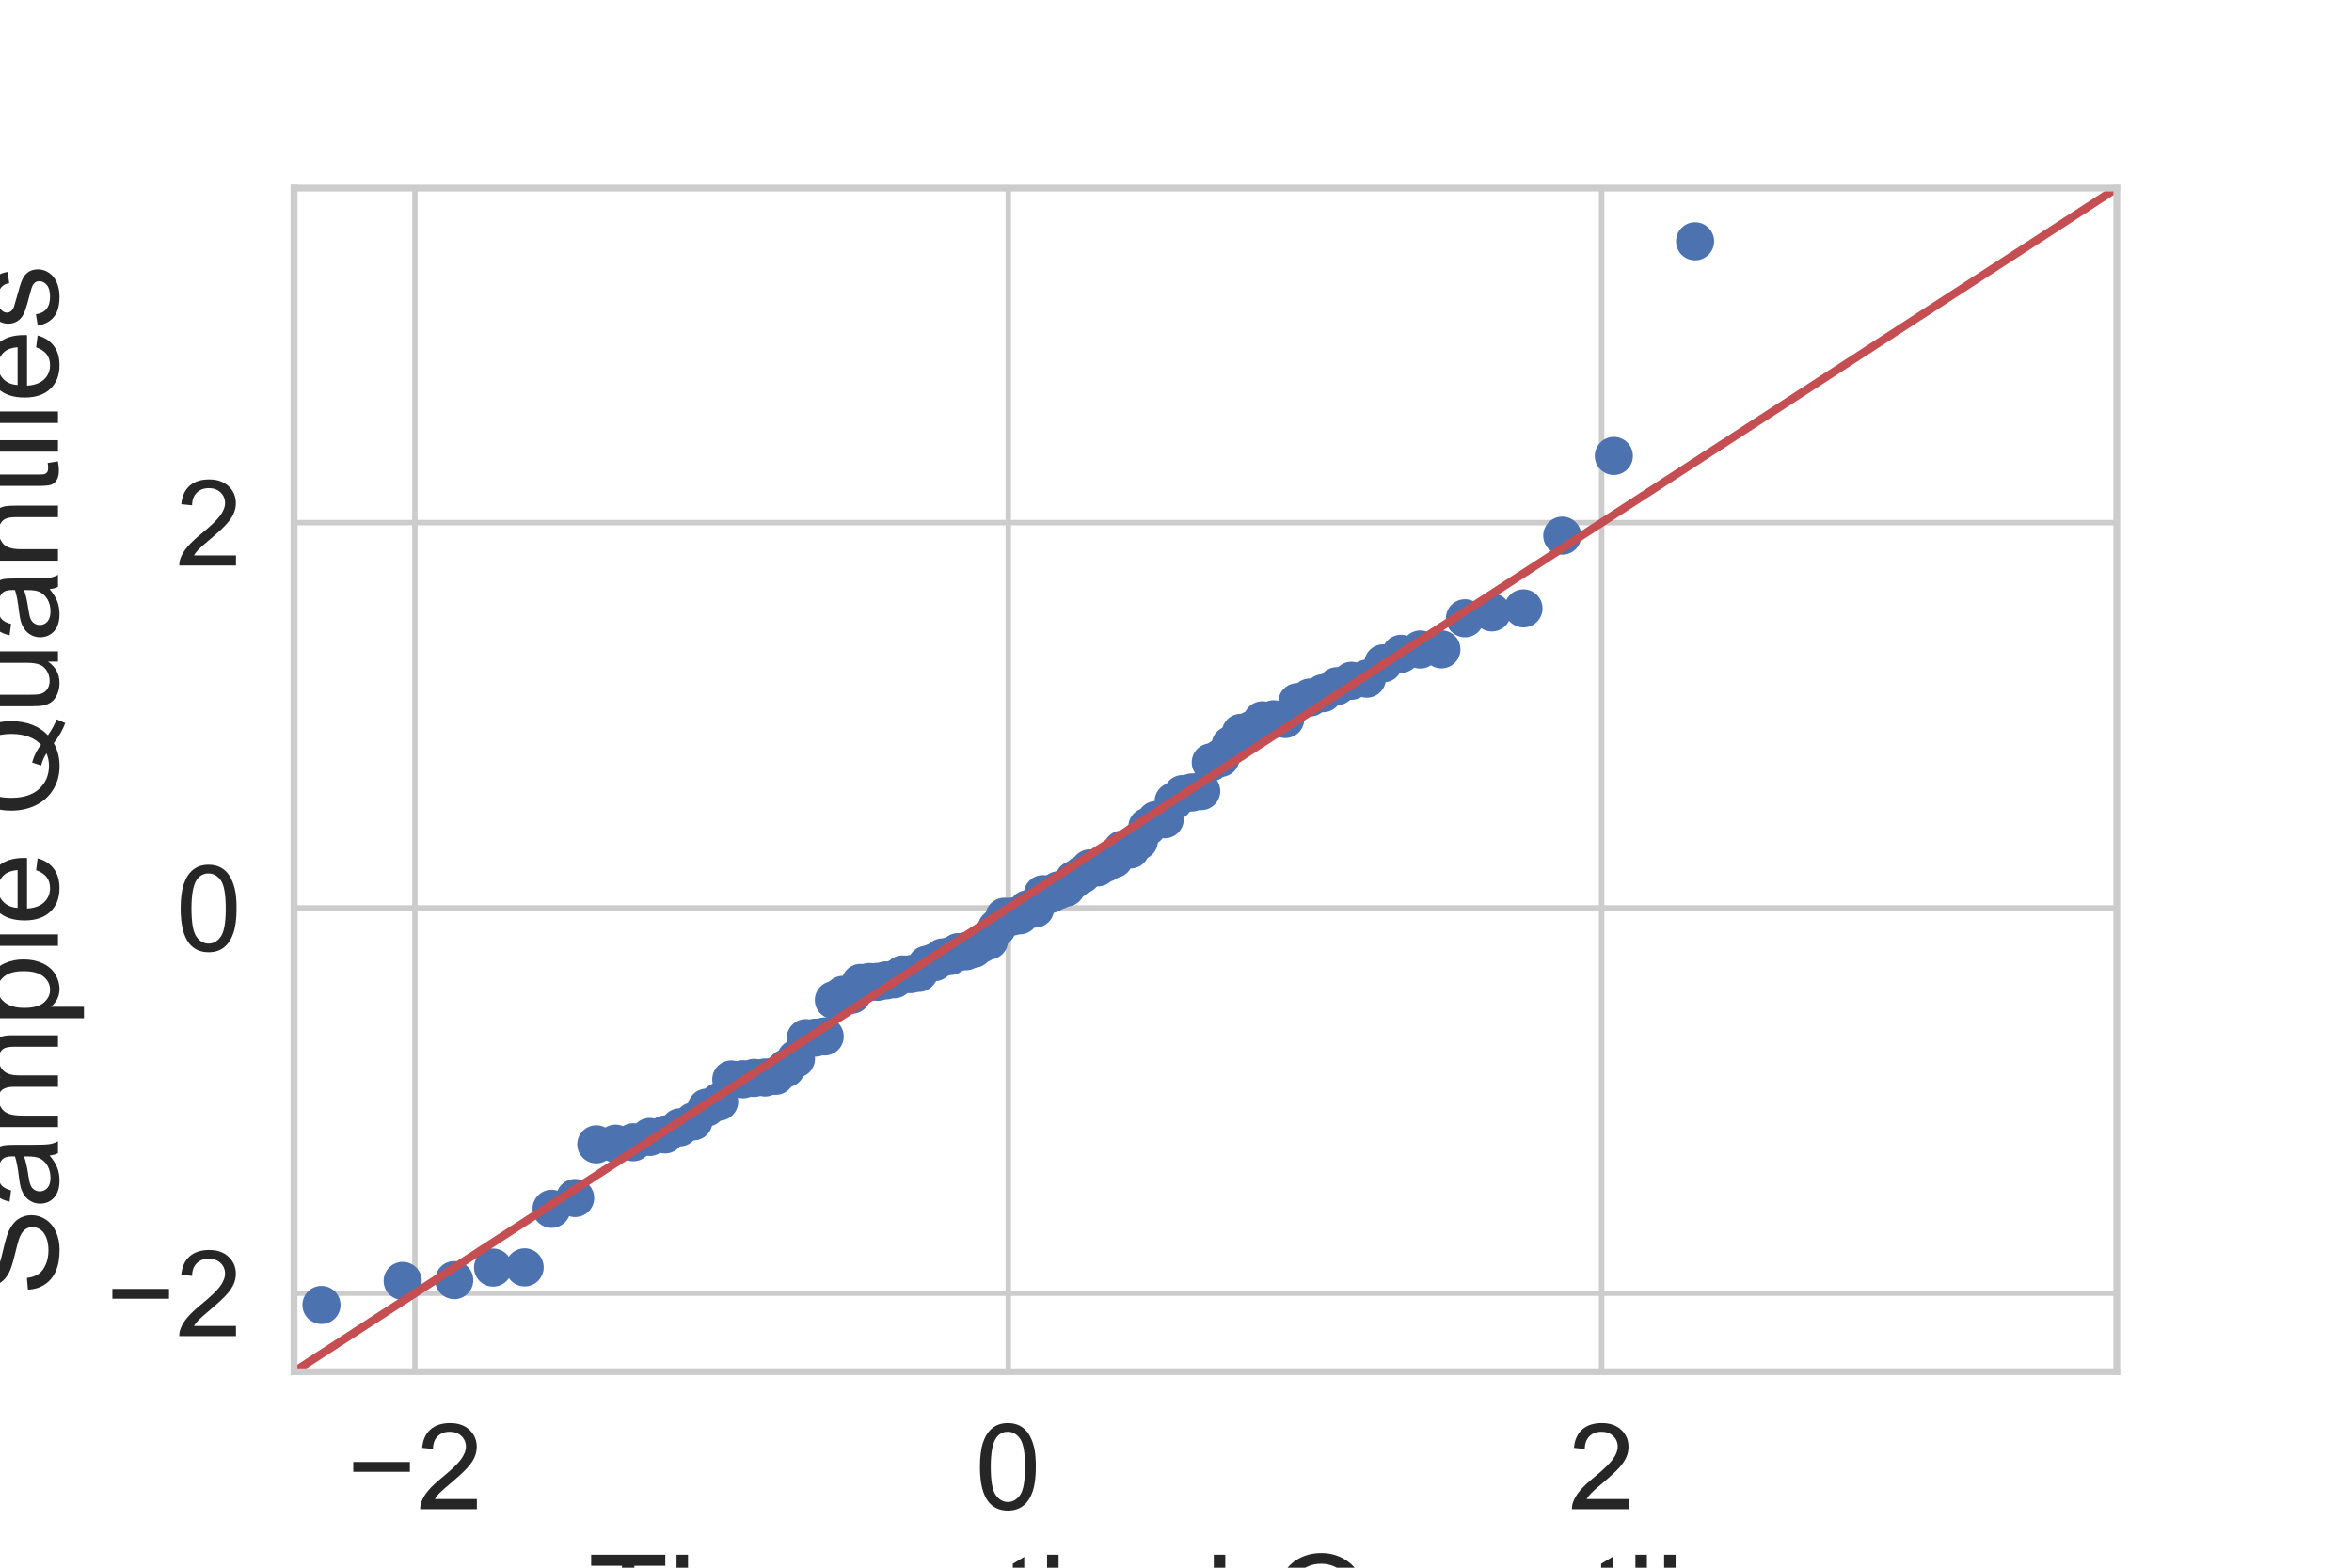 <?xml version="1.0" encoding="utf-8" standalone="no"?>
<!DOCTYPE svg PUBLIC "-//W3C//DTD SVG 1.1//EN"
  "http://www.w3.org/Graphics/SVG/1.1/DTD/svg11.dtd">
<!-- Created with matplotlib (https://matplotlib.org/) -->
<svg height="288pt" version="1.1" viewBox="0 0 432 288" width="432pt" xmlns="http://www.w3.org/2000/svg" xmlns:xlink="http://www.w3.org/1999/xlink">
 <defs>
  <style type="text/css">
*{stroke-linecap:butt;stroke-linejoin:round;}
  </style>
 </defs>
 <g id="figure_1">
  <g id="patch_1">
   <path d="M 0 288 
L 432 288 
L 432 0 
L 0 0 
z
" style="fill:#ffffff;"/>
  </g>
  <g id="axes_1">
   <g id="patch_2">
    <path d="M 54 252 
L 388.8 252 
L 388.8 34.56 
L 54 34.56 
z
" style="fill:#ffffff;"/>
   </g>
   <g id="matplotlib.axis_1">
    <g id="xtick_1">
     <g id="line2d_1">
      <path clip-path="url(#pfc0c05785f)" d="M 76.206 252 
L 76.206 34.56 
" style="fill:none;stroke:#cccccc;stroke-linecap:round;"/>
     </g>
     <g id="text_1">
      <!-- −2 -->
      <defs>
       <path d="M 52.828 31.203 
L 5.562 31.203 
L 5.562 39.406 
L 52.828 39.406 
z
" id="ArialMT-8722"/>
       <path d="M 50.344 8.453 
L 50.344 0 
L 3.031 0 
Q 2.938 3.172 4.047 6.109 
Q 5.859 10.938 9.828 15.625 
Q 13.812 20.312 21.344 26.469 
Q 33.016 36.031 37.109 41.625 
Q 41.219 47.219 41.219 52.203 
Q 41.219 57.422 37.469 61 
Q 33.734 64.594 27.734 64.594 
Q 21.391 64.594 17.578 60.781 
Q 13.766 56.984 13.719 50.25 
L 4.688 51.172 
Q 5.609 61.281 11.656 66.578 
Q 17.719 71.875 27.938 71.875 
Q 38.234 71.875 44.234 66.156 
Q 50.25 60.453 50.25 52 
Q 50.25 47.703 48.484 43.547 
Q 46.734 39.406 42.656 34.812 
Q 38.578 30.219 29.109 22.219 
Q 21.188 15.578 18.938 13.203 
Q 16.703 10.844 15.234 8.453 
z
" id="ArialMT-50"/>
      </defs>
      <g style="fill:#262626;" transform="translate(63.664 277.247)scale(0.22 -0.22)">
       <use xlink:href="#ArialMT-8722"/>
       <use x="58.398" xlink:href="#ArialMT-50"/>
      </g>
     </g>
    </g>
    <g id="xtick_2">
     <g id="line2d_2">
      <path clip-path="url(#pfc0c05785f)" d="M 185.192 252 
L 185.192 34.56 
" style="fill:none;stroke:#cccccc;stroke-linecap:round;"/>
     </g>
     <g id="text_2">
      <!-- 0 -->
      <defs>
       <path d="M 4.156 35.297 
Q 4.156 48 6.766 55.734 
Q 9.375 63.484 14.516 67.672 
Q 19.672 71.875 27.484 71.875 
Q 33.25 71.875 37.594 69.547 
Q 41.938 67.234 44.766 62.859 
Q 47.609 58.5 49.219 52.219 
Q 50.828 45.953 50.828 35.297 
Q 50.828 22.703 48.234 14.969 
Q 45.656 7.234 40.5 3 
Q 35.359 -1.219 27.484 -1.219 
Q 17.141 -1.219 11.234 6.203 
Q 4.156 15.141 4.156 35.297 
z
M 13.188 35.297 
Q 13.188 17.672 17.312 11.828 
Q 21.438 6 27.484 6 
Q 33.547 6 37.672 11.859 
Q 41.797 17.719 41.797 35.297 
Q 41.797 52.984 37.672 58.781 
Q 33.547 64.594 27.391 64.594 
Q 21.344 64.594 17.719 59.469 
Q 13.188 52.938 13.188 35.297 
z
" id="ArialMT-48"/>
      </defs>
      <g style="fill:#262626;" transform="translate(179.075 277.247)scale(0.22 -0.22)">
       <use xlink:href="#ArialMT-48"/>
      </g>
     </g>
    </g>
    <g id="xtick_3">
     <g id="line2d_3">
      <path clip-path="url(#pfc0c05785f)" d="M 294.178 252 
L 294.178 34.56 
" style="fill:none;stroke:#cccccc;stroke-linecap:round;"/>
     </g>
     <g id="text_3">
      <!-- 2 -->
      <g style="fill:#262626;" transform="translate(288.061 277.247)scale(0.22 -0.22)">
       <use xlink:href="#ArialMT-50"/>
      </g>
     </g>
    </g>
    <g id="text_4">
     <!-- Theoretical Quantiles -->
     <defs>
      <path d="M 25.922 0 
L 25.922 63.141 
L 2.344 63.141 
L 2.344 71.578 
L 59.078 71.578 
L 59.078 63.141 
L 35.406 63.141 
L 35.406 0 
z
" id="ArialMT-84"/>
      <path d="M 6.594 0 
L 6.594 71.578 
L 15.375 71.578 
L 15.375 45.906 
Q 21.531 53.031 30.906 53.031 
Q 36.672 53.031 40.922 50.75 
Q 45.172 48.484 47 44.484 
Q 48.828 40.484 48.828 32.859 
L 48.828 0 
L 40.047 0 
L 40.047 32.859 
Q 40.047 39.453 37.188 42.453 
Q 34.328 45.453 29.109 45.453 
Q 25.203 45.453 21.75 43.422 
Q 18.312 41.406 16.844 37.938 
Q 15.375 34.469 15.375 28.375 
L 15.375 0 
z
" id="ArialMT-104"/>
      <path d="M 42.094 16.703 
L 51.172 15.578 
Q 49.031 7.625 43.219 3.219 
Q 37.406 -1.172 28.375 -1.172 
Q 17 -1.172 10.328 5.828 
Q 3.656 12.844 3.656 25.484 
Q 3.656 38.578 10.391 45.797 
Q 17.141 53.031 27.875 53.031 
Q 38.281 53.031 44.875 45.953 
Q 51.469 38.875 51.469 26.031 
Q 51.469 25.25 51.422 23.688 
L 12.75 23.688 
Q 13.234 15.141 17.578 10.594 
Q 21.922 6.062 28.422 6.062 
Q 33.25 6.062 36.672 8.594 
Q 40.094 11.141 42.094 16.703 
z
M 13.234 30.906 
L 42.188 30.906 
Q 41.609 37.453 38.875 40.719 
Q 34.672 45.797 27.984 45.797 
Q 21.922 45.797 17.797 41.75 
Q 13.672 37.703 13.234 30.906 
z
" id="ArialMT-101"/>
      <path d="M 3.328 25.922 
Q 3.328 40.328 11.328 47.266 
Q 18.016 53.031 27.641 53.031 
Q 38.328 53.031 45.109 46.016 
Q 51.906 39.016 51.906 26.656 
Q 51.906 16.656 48.906 10.906 
Q 45.906 5.172 40.156 2 
Q 34.422 -1.172 27.641 -1.172 
Q 16.75 -1.172 10.031 5.812 
Q 3.328 12.797 3.328 25.922 
z
M 12.359 25.922 
Q 12.359 15.969 16.703 11.016 
Q 21.047 6.062 27.641 6.062 
Q 34.188 6.062 38.531 11.031 
Q 42.875 16.016 42.875 26.219 
Q 42.875 35.844 38.5 40.797 
Q 34.125 45.75 27.641 45.75 
Q 21.047 45.75 16.703 40.812 
Q 12.359 35.891 12.359 25.922 
z
" id="ArialMT-111"/>
      <path d="M 6.5 0 
L 6.5 51.859 
L 14.406 51.859 
L 14.406 44 
Q 17.438 49.516 20 51.266 
Q 22.562 53.031 25.641 53.031 
Q 30.078 53.031 34.672 50.203 
L 31.641 42.047 
Q 28.422 43.953 25.203 43.953 
Q 22.312 43.953 20.016 42.219 
Q 17.719 40.484 16.75 37.406 
Q 15.281 32.719 15.281 27.156 
L 15.281 0 
z
" id="ArialMT-114"/>
      <path d="M 25.781 7.859 
L 27.047 0.094 
Q 23.344 -0.688 20.406 -0.688 
Q 15.625 -0.688 12.984 0.828 
Q 10.359 2.344 9.281 4.812 
Q 8.203 7.281 8.203 15.188 
L 8.203 45.016 
L 1.766 45.016 
L 1.766 51.859 
L 8.203 51.859 
L 8.203 64.703 
L 16.938 69.969 
L 16.938 51.859 
L 25.781 51.859 
L 25.781 45.016 
L 16.938 45.016 
L 16.938 14.703 
Q 16.938 10.938 17.406 9.859 
Q 17.875 8.797 18.922 8.156 
Q 19.969 7.516 21.922 7.516 
Q 23.391 7.516 25.781 7.859 
z
" id="ArialMT-116"/>
      <path d="M 6.641 61.469 
L 6.641 71.578 
L 15.438 71.578 
L 15.438 61.469 
z
M 6.641 0 
L 6.641 51.859 
L 15.438 51.859 
L 15.438 0 
z
" id="ArialMT-105"/>
      <path d="M 40.438 19 
L 49.078 17.875 
Q 47.656 8.938 41.812 3.875 
Q 35.984 -1.172 27.484 -1.172 
Q 16.844 -1.172 10.375 5.781 
Q 3.906 12.75 3.906 25.734 
Q 3.906 34.125 6.688 40.422 
Q 9.469 46.734 15.156 49.875 
Q 20.844 53.031 27.547 53.031 
Q 35.984 53.031 41.359 48.75 
Q 46.734 44.484 48.25 36.625 
L 39.703 35.297 
Q 38.484 40.531 35.375 43.156 
Q 32.281 45.797 27.875 45.797 
Q 21.234 45.797 17.078 41.031 
Q 12.938 36.281 12.938 25.984 
Q 12.938 15.531 16.938 10.797 
Q 20.953 6.062 27.391 6.062 
Q 32.562 6.062 36.031 9.234 
Q 39.5 12.406 40.438 19 
z
" id="ArialMT-99"/>
      <path d="M 40.438 6.391 
Q 35.547 2.25 31.031 0.531 
Q 26.516 -1.172 21.344 -1.172 
Q 12.797 -1.172 8.203 3 
Q 3.609 7.172 3.609 13.672 
Q 3.609 17.484 5.344 20.625 
Q 7.078 23.781 9.891 25.688 
Q 12.703 27.594 16.219 28.562 
Q 18.797 29.25 24.031 29.891 
Q 34.672 31.156 39.703 32.906 
Q 39.75 34.719 39.75 35.203 
Q 39.75 40.578 37.25 42.781 
Q 33.891 45.75 27.25 45.75 
Q 21.047 45.75 18.094 43.578 
Q 15.141 41.406 13.719 35.891 
L 5.125 37.062 
Q 6.297 42.578 8.984 45.969 
Q 11.672 49.359 16.75 51.188 
Q 21.828 53.031 28.516 53.031 
Q 35.156 53.031 39.297 51.469 
Q 43.453 49.906 45.406 47.531 
Q 47.359 45.172 48.141 41.547 
Q 48.578 39.312 48.578 33.453 
L 48.578 21.734 
Q 48.578 9.469 49.141 6.219 
Q 49.703 2.984 51.375 0 
L 42.188 0 
Q 40.828 2.734 40.438 6.391 
z
M 39.703 26.031 
Q 34.906 24.078 25.344 22.703 
Q 19.922 21.922 17.672 20.938 
Q 15.438 19.969 14.203 18.094 
Q 12.984 16.219 12.984 13.922 
Q 12.984 10.406 15.641 8.062 
Q 18.312 5.719 23.438 5.719 
Q 28.516 5.719 32.469 7.938 
Q 36.422 10.156 38.281 14.016 
Q 39.703 17 39.703 22.797 
z
" id="ArialMT-97"/>
      <path d="M 6.391 0 
L 6.391 71.578 
L 15.188 71.578 
L 15.188 0 
z
" id="ArialMT-108"/>
      <path id="ArialMT-32"/>
      <path d="M 61.969 7.672 
Q 68.562 3.125 74.125 1.031 
L 71.344 -5.562 
Q 63.625 -2.781 55.953 3.219 
Q 48 -1.219 38.375 -1.219 
Q 28.656 -1.219 20.75 3.469 
Q 12.844 8.156 8.562 16.641 
Q 4.297 25.141 4.297 35.797 
Q 4.297 46.391 8.594 55.078 
Q 12.891 63.766 20.828 68.312 
Q 28.766 72.859 38.578 72.859 
Q 48.484 72.859 56.438 68.141 
Q 64.406 63.422 68.578 54.953 
Q 72.75 46.484 72.75 35.844 
Q 72.75 27 70.062 19.938 
Q 67.391 12.891 61.969 7.672 
z
M 41.109 19.781 
Q 49.312 17.484 54.641 12.938 
Q 62.984 20.562 62.984 35.844 
Q 62.984 44.531 60.031 51.016 
Q 57.078 57.516 51.391 61.109 
Q 45.703 64.703 38.625 64.703 
Q 28.031 64.703 21.047 57.453 
Q 14.062 50.203 14.062 35.797 
Q 14.062 21.828 20.969 14.359 
Q 27.875 6.891 38.625 6.891 
Q 43.703 6.891 48.188 8.797 
Q 43.75 11.672 38.812 12.891 
z
" id="ArialMT-81"/>
      <path d="M 40.578 0 
L 40.578 7.625 
Q 34.516 -1.172 24.125 -1.172 
Q 19.531 -1.172 15.547 0.578 
Q 11.578 2.344 9.641 5 
Q 7.719 7.672 6.938 11.531 
Q 6.391 14.109 6.391 19.734 
L 6.391 51.859 
L 15.188 51.859 
L 15.188 23.094 
Q 15.188 16.219 15.719 13.812 
Q 16.547 10.359 19.234 8.375 
Q 21.922 6.391 25.875 6.391 
Q 29.828 6.391 33.297 8.422 
Q 36.766 10.453 38.203 13.938 
Q 39.656 17.438 39.656 24.078 
L 39.656 51.859 
L 48.438 51.859 
L 48.438 0 
z
" id="ArialMT-117"/>
      <path d="M 6.594 0 
L 6.594 51.859 
L 14.5 51.859 
L 14.5 44.484 
Q 20.219 53.031 31 53.031 
Q 35.688 53.031 39.625 51.344 
Q 43.562 49.656 45.516 46.922 
Q 47.469 44.188 48.25 40.438 
Q 48.734 37.984 48.734 31.891 
L 48.734 0 
L 39.938 0 
L 39.938 31.547 
Q 39.938 36.922 38.906 39.578 
Q 37.891 42.234 35.281 43.812 
Q 32.672 45.406 29.156 45.406 
Q 23.531 45.406 19.453 41.844 
Q 15.375 38.281 15.375 28.328 
L 15.375 0 
z
" id="ArialMT-110"/>
      <path d="M 3.078 15.484 
L 11.766 16.844 
Q 12.5 11.625 15.844 8.844 
Q 19.188 6.062 25.203 6.062 
Q 31.25 6.062 34.172 8.516 
Q 37.109 10.984 37.109 14.312 
Q 37.109 17.281 34.516 19 
Q 32.719 20.172 25.531 21.969 
Q 15.875 24.422 12.141 26.203 
Q 8.406 27.984 6.469 31.125 
Q 4.547 34.281 4.547 38.094 
Q 4.547 41.547 6.125 44.5 
Q 7.719 47.469 10.453 49.422 
Q 12.5 50.922 16.031 51.969 
Q 19.578 53.031 23.641 53.031 
Q 29.734 53.031 34.344 51.266 
Q 38.969 49.516 41.156 46.5 
Q 43.359 43.5 44.188 38.484 
L 35.594 37.312 
Q 35.016 41.312 32.203 43.547 
Q 29.391 45.797 24.266 45.797 
Q 18.219 45.797 15.625 43.797 
Q 13.031 41.797 13.031 39.109 
Q 13.031 37.406 14.109 36.031 
Q 15.188 34.625 17.484 33.688 
Q 18.797 33.203 25.25 31.453 
Q 34.578 28.953 38.25 27.359 
Q 41.938 25.781 44.031 22.75 
Q 46.141 19.734 46.141 15.234 
Q 46.141 10.844 43.578 6.953 
Q 41.016 3.078 36.172 0.953 
Q 31.344 -1.172 25.25 -1.172 
Q 15.141 -1.172 9.844 3.031 
Q 4.547 7.234 3.078 15.484 
z
" id="ArialMT-115"/>
     </defs>
     <g style="fill:#262626;" transform="translate(108.017 302.798)scale(0.24 -0.24)">
      <use xlink:href="#ArialMT-84"/>
      <use x="61.084" xlink:href="#ArialMT-104"/>
      <use x="116.699" xlink:href="#ArialMT-101"/>
      <use x="172.314" xlink:href="#ArialMT-111"/>
      <use x="227.93" xlink:href="#ArialMT-114"/>
      <use x="261.23" xlink:href="#ArialMT-101"/>
      <use x="316.846" xlink:href="#ArialMT-116"/>
      <use x="344.629" xlink:href="#ArialMT-105"/>
      <use x="366.846" xlink:href="#ArialMT-99"/>
      <use x="416.846" xlink:href="#ArialMT-97"/>
      <use x="472.461" xlink:href="#ArialMT-108"/>
      <use x="494.678" xlink:href="#ArialMT-32"/>
      <use x="522.461" xlink:href="#ArialMT-81"/>
      <use x="600.244" xlink:href="#ArialMT-117"/>
      <use x="655.859" xlink:href="#ArialMT-97"/>
      <use x="711.475" xlink:href="#ArialMT-110"/>
      <use x="767.09" xlink:href="#ArialMT-116"/>
      <use x="794.873" xlink:href="#ArialMT-105"/>
      <use x="817.09" xlink:href="#ArialMT-108"/>
      <use x="839.307" xlink:href="#ArialMT-101"/>
      <use x="894.922" xlink:href="#ArialMT-115"/>
     </g>
    </g>
   </g>
   <g id="matplotlib.axis_2">
    <g id="ytick_1">
     <g id="line2d_4">
      <path clip-path="url(#pfc0c05785f)" d="M 54 237.578 
L 388.8 237.578 
" style="fill:none;stroke:#cccccc;stroke-linecap:round;"/>
     </g>
     <g id="text_5">
      <!-- −2 -->
      <g style="fill:#262626;" transform="translate(19.417 245.452)scale(0.22 -0.22)">
       <use xlink:href="#ArialMT-8722"/>
       <use x="58.398" xlink:href="#ArialMT-50"/>
      </g>
     </g>
    </g>
    <g id="ytick_2">
     <g id="line2d_5">
      <path clip-path="url(#pfc0c05785f)" d="M 54 166.796 
L 388.8 166.796 
" style="fill:none;stroke:#cccccc;stroke-linecap:round;"/>
     </g>
     <g id="text_6">
      <!-- 0 -->
      <g style="fill:#262626;" transform="translate(32.266 174.67)scale(0.22 -0.22)">
       <use xlink:href="#ArialMT-48"/>
      </g>
     </g>
    </g>
    <g id="ytick_3">
     <g id="line2d_6">
      <path clip-path="url(#pfc0c05785f)" d="M 54 96.014 
L 388.8 96.014 
" style="fill:none;stroke:#cccccc;stroke-linecap:round;"/>
     </g>
     <g id="text_7">
      <!-- 2 -->
      <g style="fill:#262626;" transform="translate(32.266 103.887)scale(0.22 -0.22)">
       <use xlink:href="#ArialMT-50"/>
      </g>
     </g>
    </g>
    <g id="text_8">
     <!-- Sample Quantiles -->
     <defs>
      <path d="M 4.5 23 
L 13.422 23.781 
Q 14.062 18.406 16.375 14.969 
Q 18.703 11.531 23.578 9.406 
Q 28.469 7.281 34.578 7.281 
Q 39.984 7.281 44.141 8.891 
Q 48.297 10.5 50.312 13.297 
Q 52.344 16.109 52.344 19.438 
Q 52.344 22.797 50.391 25.312 
Q 48.438 27.828 43.953 29.547 
Q 41.062 30.672 31.203 33.031 
Q 21.344 35.406 17.391 37.5 
Q 12.25 40.188 9.734 44.156 
Q 7.234 48.141 7.234 53.078 
Q 7.234 58.5 10.297 63.203 
Q 13.375 67.922 19.281 70.359 
Q 25.203 72.797 32.422 72.797 
Q 40.375 72.797 46.453 70.234 
Q 52.547 67.672 55.812 62.688 
Q 59.078 57.719 59.328 51.422 
L 50.25 50.734 
Q 49.516 57.516 45.281 60.984 
Q 41.062 64.453 32.812 64.453 
Q 24.219 64.453 20.281 61.297 
Q 16.359 58.156 16.359 53.719 
Q 16.359 49.859 19.141 47.359 
Q 21.875 44.875 33.422 42.266 
Q 44.969 39.656 49.266 37.703 
Q 55.516 34.812 58.484 30.391 
Q 61.469 25.984 61.469 20.219 
Q 61.469 14.5 58.203 9.438 
Q 54.938 4.391 48.797 1.578 
Q 42.672 -1.219 35.016 -1.219 
Q 25.297 -1.219 18.719 1.609 
Q 12.156 4.438 8.422 10.125 
Q 4.688 15.828 4.5 23 
z
" id="ArialMT-83"/>
      <path d="M 6.594 0 
L 6.594 51.859 
L 14.453 51.859 
L 14.453 44.578 
Q 16.891 48.391 20.938 50.703 
Q 25 53.031 30.172 53.031 
Q 35.938 53.031 39.625 50.641 
Q 43.312 48.25 44.828 43.953 
Q 50.984 53.031 60.844 53.031 
Q 68.562 53.031 72.703 48.75 
Q 76.859 44.484 76.859 35.594 
L 76.859 0 
L 68.109 0 
L 68.109 32.672 
Q 68.109 37.938 67.25 40.25 
Q 66.406 42.578 64.156 43.984 
Q 61.922 45.406 58.891 45.406 
Q 53.422 45.406 49.797 41.766 
Q 46.188 38.141 46.188 30.125 
L 46.188 0 
L 37.406 0 
L 37.406 33.688 
Q 37.406 39.547 35.25 42.469 
Q 33.109 45.406 28.219 45.406 
Q 24.516 45.406 21.359 43.453 
Q 18.219 41.5 16.797 37.734 
Q 15.375 33.984 15.375 26.906 
L 15.375 0 
z
" id="ArialMT-109"/>
      <path d="M 6.594 -19.875 
L 6.594 51.859 
L 14.594 51.859 
L 14.594 45.125 
Q 17.438 49.078 21 51.047 
Q 24.562 53.031 29.641 53.031 
Q 36.281 53.031 41.359 49.609 
Q 46.438 46.188 49.016 39.953 
Q 51.609 33.734 51.609 26.312 
Q 51.609 18.359 48.75 11.984 
Q 45.906 5.609 40.453 2.219 
Q 35.016 -1.172 29 -1.172 
Q 24.609 -1.172 21.109 0.688 
Q 17.625 2.547 15.375 5.375 
L 15.375 -19.875 
z
M 14.547 25.641 
Q 14.547 15.625 18.594 10.844 
Q 22.656 6.062 28.422 6.062 
Q 34.281 6.062 38.453 11.016 
Q 42.625 15.969 42.625 26.375 
Q 42.625 36.281 38.547 41.203 
Q 34.469 46.141 28.812 46.141 
Q 23.188 46.141 18.859 40.891 
Q 14.547 35.641 14.547 25.641 
z
" id="ArialMT-112"/>
     </defs>
     <g style="fill:#262626;" transform="translate(10.647 237.992)rotate(-90)scale(0.24 -0.24)">
      <use xlink:href="#ArialMT-83"/>
      <use x="66.699" xlink:href="#ArialMT-97"/>
      <use x="122.314" xlink:href="#ArialMT-109"/>
      <use x="205.615" xlink:href="#ArialMT-112"/>
      <use x="261.23" xlink:href="#ArialMT-108"/>
      <use x="283.447" xlink:href="#ArialMT-101"/>
      <use x="339.062" xlink:href="#ArialMT-32"/>
      <use x="366.846" xlink:href="#ArialMT-81"/>
      <use x="444.629" xlink:href="#ArialMT-117"/>
      <use x="500.244" xlink:href="#ArialMT-97"/>
      <use x="555.859" xlink:href="#ArialMT-110"/>
      <use x="611.475" xlink:href="#ArialMT-116"/>
      <use x="639.258" xlink:href="#ArialMT-105"/>
      <use x="661.475" xlink:href="#ArialMT-108"/>
      <use x="683.691" xlink:href="#ArialMT-101"/>
      <use x="739.307" xlink:href="#ArialMT-115"/>
     </g>
    </g>
   </g>
   <g id="line2d_7">
    <defs>
     <path d="M 0 3 
C 0.796 3 1.559 2.684 2.121 2.121 
C 2.684 1.559 3 0.796 3 0 
C 3 -0.796 2.684 -1.559 2.121 -2.121 
C 1.559 -2.684 0.796 -3 0 -3 
C -0.796 -3 -1.559 -2.684 -2.121 -2.121 
C -2.684 -1.559 -3 -0.796 -3 0 
C -3 0.796 -2.684 1.559 -2.121 2.121 
C -1.559 2.684 -0.796 3 0 3 
z
" id="m3f5d6001ec" style="stroke:#4c72b0;"/>
    </defs>
    <g clip-path="url(#pfc0c05785f)">
     <use style="fill:#4c72b0;stroke:#4c72b0;" x="59.046" xlink:href="#m3f5d6001ec" y="239.733"/>
     <use style="fill:#4c72b0;stroke:#4c72b0;" x="73.964" xlink:href="#m3f5d6001ec" y="235.316"/>
     <use style="fill:#4c72b0;stroke:#4c72b0;" x="83.435" xlink:href="#m3f5d6001ec" y="235.173"/>
     <use style="fill:#4c72b0;stroke:#4c72b0;" x="90.564" xlink:href="#m3f5d6001ec" y="232.866"/>
     <use style="fill:#4c72b0;stroke:#4c72b0;" x="96.366" xlink:href="#m3f5d6001ec" y="232.826"/>
     <use style="fill:#4c72b0;stroke:#4c72b0;" x="101.306" xlink:href="#m3f5d6001ec" y="222.072"/>
     <use style="fill:#4c72b0;stroke:#4c72b0;" x="105.64" xlink:href="#m3f5d6001ec" y="220.089"/>
     <use style="fill:#4c72b0;stroke:#4c72b0;" x="109.522" xlink:href="#m3f5d6001ec" y="210.226"/>
     <use style="fill:#4c72b0;stroke:#4c72b0;" x="113.053" xlink:href="#m3f5d6001ec" y="210.104"/>
     <use style="fill:#4c72b0;stroke:#4c72b0;" x="116.306" xlink:href="#m3f5d6001ec" y="209.844"/>
     <use style="fill:#4c72b0;stroke:#4c72b0;" x="119.33" xlink:href="#m3f5d6001ec" y="208.867"/>
     <use style="fill:#4c72b0;stroke:#4c72b0;" x="122.163" xlink:href="#m3f5d6001ec" y="208.408"/>
     <use style="fill:#4c72b0;stroke:#4c72b0;" x="124.836" xlink:href="#m3f5d6001ec" y="207.116"/>
     <use style="fill:#4c72b0;stroke:#4c72b0;" x="127.371" xlink:href="#m3f5d6001ec" y="206.002"/>
     <use style="fill:#4c72b0;stroke:#4c72b0;" x="129.787" xlink:href="#m3f5d6001ec" y="203.479"/>
     <use style="fill:#4c72b0;stroke:#4c72b0;" x="132.098" xlink:href="#m3f5d6001ec" y="202.382"/>
     <use style="fill:#4c72b0;stroke:#4c72b0;" x="134.318" xlink:href="#m3f5d6001ec" y="198.307"/>
     <use style="fill:#4c72b0;stroke:#4c72b0;" x="136.456" xlink:href="#m3f5d6001ec" y="198.263"/>
     <use style="fill:#4c72b0;stroke:#4c72b0;" x="138.521" xlink:href="#m3f5d6001ec" y="198.017"/>
     <use style="fill:#4c72b0;stroke:#4c72b0;" x="140.522" xlink:href="#m3f5d6001ec" y="197.94"/>
     <use style="fill:#4c72b0;stroke:#4c72b0;" x="142.464" xlink:href="#m3f5d6001ec" y="197.637"/>
     <use style="fill:#4c72b0;stroke:#4c72b0;" x="144.354" xlink:href="#m3f5d6001ec" y="196.266"/>
     <use style="fill:#4c72b0;stroke:#4c72b0;" x="146.195" xlink:href="#m3f5d6001ec" y="194.503"/>
     <use style="fill:#4c72b0;stroke:#4c72b0;" x="147.994" xlink:href="#m3f5d6001ec" y="190.716"/>
     <use style="fill:#4c72b0;stroke:#4c72b0;" x="149.752" xlink:href="#m3f5d6001ec" y="190.627"/>
     <use style="fill:#4c72b0;stroke:#4c72b0;" x="151.474" xlink:href="#m3f5d6001ec" y="190.406"/>
     <use style="fill:#4c72b0;stroke:#4c72b0;" x="153.163" xlink:href="#m3f5d6001ec" y="183.727"/>
     <use style="fill:#4c72b0;stroke:#4c72b0;" x="154.822" xlink:href="#m3f5d6001ec" y="182.769"/>
     <use style="fill:#4c72b0;stroke:#4c72b0;" x="156.454" xlink:href="#m3f5d6001ec" y="182.746"/>
     <use style="fill:#4c72b0;stroke:#4c72b0;" x="158.06" xlink:href="#m3f5d6001ec" y="180.567"/>
     <use style="fill:#4c72b0;stroke:#4c72b0;" x="159.643" xlink:href="#m3f5d6001ec" y="180.403"/>
     <use style="fill:#4c72b0;stroke:#4c72b0;" x="161.204" xlink:href="#m3f5d6001ec" y="180.37"/>
     <use style="fill:#4c72b0;stroke:#4c72b0;" x="162.746" xlink:href="#m3f5d6001ec" y="180.104"/>
     <use style="fill:#4c72b0;stroke:#4c72b0;" x="164.27" xlink:href="#m3f5d6001ec" y="179.894"/>
     <use style="fill:#4c72b0;stroke:#4c72b0;" x="165.778" xlink:href="#m3f5d6001ec" y="179.019"/>
     <use style="fill:#4c72b0;stroke:#4c72b0;" x="167.272" xlink:href="#m3f5d6001ec" y="178.952"/>
     <use style="fill:#4c72b0;stroke:#4c72b0;" x="168.752" xlink:href="#m3f5d6001ec" y="178.729"/>
     <use style="fill:#4c72b0;stroke:#4c72b0;" x="170.22" xlink:href="#m3f5d6001ec" y="177.217"/>
     <use style="fill:#4c72b0;stroke:#4c72b0;" x="171.677" xlink:href="#m3f5d6001ec" y="176.746"/>
     <use style="fill:#4c72b0;stroke:#4c72b0;" x="173.124" xlink:href="#m3f5d6001ec" y="175.886"/>
     <use style="fill:#4c72b0;stroke:#4c72b0;" x="174.563" xlink:href="#m3f5d6001ec" y="175.624"/>
     <use style="fill:#4c72b0;stroke:#4c72b0;" x="175.995" xlink:href="#m3f5d6001ec" y="174.914"/>
     <use style="fill:#4c72b0;stroke:#4c72b0;" x="177.42" xlink:href="#m3f5d6001ec" y="174.755"/>
     <use style="fill:#4c72b0;stroke:#4c72b0;" x="178.841" xlink:href="#m3f5d6001ec" y="174.303"/>
     <use style="fill:#4c72b0;stroke:#4c72b0;" x="180.256" xlink:href="#m3f5d6001ec" y="173.367"/>
     <use style="fill:#4c72b0;stroke:#4c72b0;" x="181.669" xlink:href="#m3f5d6001ec" y="172.791"/>
     <use style="fill:#4c72b0;stroke:#4c72b0;" x="183.079" xlink:href="#m3f5d6001ec" y="170.48"/>
     <use style="fill:#4c72b0;stroke:#4c72b0;" x="184.488" xlink:href="#m3f5d6001ec" y="168.409"/>
     <use style="fill:#4c72b0;stroke:#4c72b0;" x="185.896" xlink:href="#m3f5d6001ec" y="168.379"/>
     <use style="fill:#4c72b0;stroke:#4c72b0;" x="187.305" xlink:href="#m3f5d6001ec" y="168.148"/>
     <use style="fill:#4c72b0;stroke:#4c72b0;" x="188.715" xlink:href="#m3f5d6001ec" y="167.04"/>
     <use style="fill:#4c72b0;stroke:#4c72b0;" x="190.127" xlink:href="#m3f5d6001ec" y="166.916"/>
     <use style="fill:#4c72b0;stroke:#4c72b0;" x="191.543" xlink:href="#m3f5d6001ec" y="164.27"/>
     <use style="fill:#4c72b0;stroke:#4c72b0;" x="192.963" xlink:href="#m3f5d6001ec" y="164.239"/>
     <use style="fill:#4c72b0;stroke:#4c72b0;" x="194.388" xlink:href="#m3f5d6001ec" y="163.568"/>
     <use style="fill:#4c72b0;stroke:#4c72b0;" x="195.82" xlink:href="#m3f5d6001ec" y="163.061"/>
     <use style="fill:#4c72b0;stroke:#4c72b0;" x="197.259" xlink:href="#m3f5d6001ec" y="161.615"/>
     <use style="fill:#4c72b0;stroke:#4c72b0;" x="198.707" xlink:href="#m3f5d6001ec" y="160.689"/>
     <use style="fill:#4c72b0;stroke:#4c72b0;" x="200.164" xlink:href="#m3f5d6001ec" y="159.534"/>
     <use style="fill:#4c72b0;stroke:#4c72b0;" x="201.632" xlink:href="#m3f5d6001ec" y="159.347"/>
     <use style="fill:#4c72b0;stroke:#4c72b0;" x="203.112" xlink:href="#m3f5d6001ec" y="158.529"/>
     <use style="fill:#4c72b0;stroke:#4c72b0;" x="204.605" xlink:href="#m3f5d6001ec" y="157.819"/>
     <use style="fill:#4c72b0;stroke:#4c72b0;" x="206.113" xlink:href="#m3f5d6001ec" y="156.06"/>
     <use style="fill:#4c72b0;stroke:#4c72b0;" x="207.637" xlink:href="#m3f5d6001ec" y="156.056"/>
     <use style="fill:#4c72b0;stroke:#4c72b0;" x="209.179" xlink:href="#m3f5d6001ec" y="154.481"/>
     <use style="fill:#4c72b0;stroke:#4c72b0;" x="210.741" xlink:href="#m3f5d6001ec" y="151.889"/>
     <use style="fill:#4c72b0;stroke:#4c72b0;" x="212.324" xlink:href="#m3f5d6001ec" y="150.66"/>
     <use style="fill:#4c72b0;stroke:#4c72b0;" x="213.93" xlink:href="#m3f5d6001ec" y="150.502"/>
     <use style="fill:#4c72b0;stroke:#4c72b0;" x="215.561" xlink:href="#m3f5d6001ec" y="147.231"/>
     <use style="fill:#4c72b0;stroke:#4c72b0;" x="217.22" xlink:href="#m3f5d6001ec" y="145.881"/>
     <use style="fill:#4c72b0;stroke:#4c72b0;" x="218.909" xlink:href="#m3f5d6001ec" y="145.585"/>
     <use style="fill:#4c72b0;stroke:#4c72b0;" x="220.631" xlink:href="#m3f5d6001ec" y="145.331"/>
     <use style="fill:#4c72b0;stroke:#4c72b0;" x="222.39" xlink:href="#m3f5d6001ec" y="140.055"/>
     <use style="fill:#4c72b0;stroke:#4c72b0;" x="224.188" xlink:href="#m3f5d6001ec" y="139.242"/>
     <use style="fill:#4c72b0;stroke:#4c72b0;" x="226.03" xlink:href="#m3f5d6001ec" y="136.859"/>
     <use style="fill:#4c72b0;stroke:#4c72b0;" x="227.919" xlink:href="#m3f5d6001ec" y="134.625"/>
     <use style="fill:#4c72b0;stroke:#4c72b0;" x="229.861" xlink:href="#m3f5d6001ec" y="134.077"/>
     <use style="fill:#4c72b0;stroke:#4c72b0;" x="231.862" xlink:href="#m3f5d6001ec" y="132.329"/>
     <use style="fill:#4c72b0;stroke:#4c72b0;" x="233.928" xlink:href="#m3f5d6001ec" y="132.141"/>
     <use style="fill:#4c72b0;stroke:#4c72b0;" x="236.066" xlink:href="#m3f5d6001ec" y="132.092"/>
     <use style="fill:#4c72b0;stroke:#4c72b0;" x="238.285" xlink:href="#m3f5d6001ec" y="128.995"/>
     <use style="fill:#4c72b0;stroke:#4c72b0;" x="240.597" xlink:href="#m3f5d6001ec" y="128.14"/>
     <use style="fill:#4c72b0;stroke:#4c72b0;" x="243.012" xlink:href="#m3f5d6001ec" y="127.341"/>
     <use style="fill:#4c72b0;stroke:#4c72b0;" x="245.547" xlink:href="#m3f5d6001ec" y="126.056"/>
     <use style="fill:#4c72b0;stroke:#4c72b0;" x="248.22" xlink:href="#m3f5d6001ec" y="125.07"/>
     <use style="fill:#4c72b0;stroke:#4c72b0;" x="251.054" xlink:href="#m3f5d6001ec" y="124.672"/>
     <use style="fill:#4c72b0;stroke:#4c72b0;" x="254.078" xlink:href="#m3f5d6001ec" y="121.861"/>
     <use style="fill:#4c72b0;stroke:#4c72b0;" x="257.33" xlink:href="#m3f5d6001ec" y="120.111"/>
     <use style="fill:#4c72b0;stroke:#4c72b0;" x="260.862" xlink:href="#m3f5d6001ec" y="119.32"/>
     <use style="fill:#4c72b0;stroke:#4c72b0;" x="264.744" xlink:href="#m3f5d6001ec" y="119.293"/>
     <use style="fill:#4c72b0;stroke:#4c72b0;" x="269.077" xlink:href="#m3f5d6001ec" y="113.583"/>
     <use style="fill:#4c72b0;stroke:#4c72b0;" x="274.018" xlink:href="#m3f5d6001ec" y="112.504"/>
     <use style="fill:#4c72b0;stroke:#4c72b0;" x="279.819" xlink:href="#m3f5d6001ec" y="111.765"/>
     <use style="fill:#4c72b0;stroke:#4c72b0;" x="286.948" xlink:href="#m3f5d6001ec" y="98.404"/>
     <use style="fill:#4c72b0;stroke:#4c72b0;" x="296.42" xlink:href="#m3f5d6001ec" y="83.758"/>
     <use style="fill:#4c72b0;stroke:#4c72b0;" x="311.338" xlink:href="#m3f5d6001ec" y="44.33"/>
    </g>
   </g>
   <g id="line2d_8">
    <path clip-path="url(#pfc0c05785f)" d="M 54 252 
L 388.8 34.56 
" style="fill:none;stroke:#c44e52;stroke-linecap:round;stroke-width:1.5;"/>
   </g>
   <g id="patch_3">
    <path d="M 54 252 
L 54 34.56 
" style="fill:none;stroke:#cccccc;stroke-linecap:square;stroke-linejoin:miter;stroke-width:1.25;"/>
   </g>
   <g id="patch_4">
    <path d="M 388.8 252 
L 388.8 34.56 
" style="fill:none;stroke:#cccccc;stroke-linecap:square;stroke-linejoin:miter;stroke-width:1.25;"/>
   </g>
   <g id="patch_5">
    <path d="M 54 252 
L 388.8 252 
" style="fill:none;stroke:#cccccc;stroke-linecap:square;stroke-linejoin:miter;stroke-width:1.25;"/>
   </g>
   <g id="patch_6">
    <path d="M 54 34.56 
L 388.8 34.56 
" style="fill:none;stroke:#cccccc;stroke-linecap:square;stroke-linejoin:miter;stroke-width:1.25;"/>
   </g>
  </g>
 </g>
 <defs>
  <clipPath id="pfc0c05785f">
   <rect height="217.44" width="334.8" x="54" y="34.56"/>
  </clipPath>
 </defs>
</svg>

